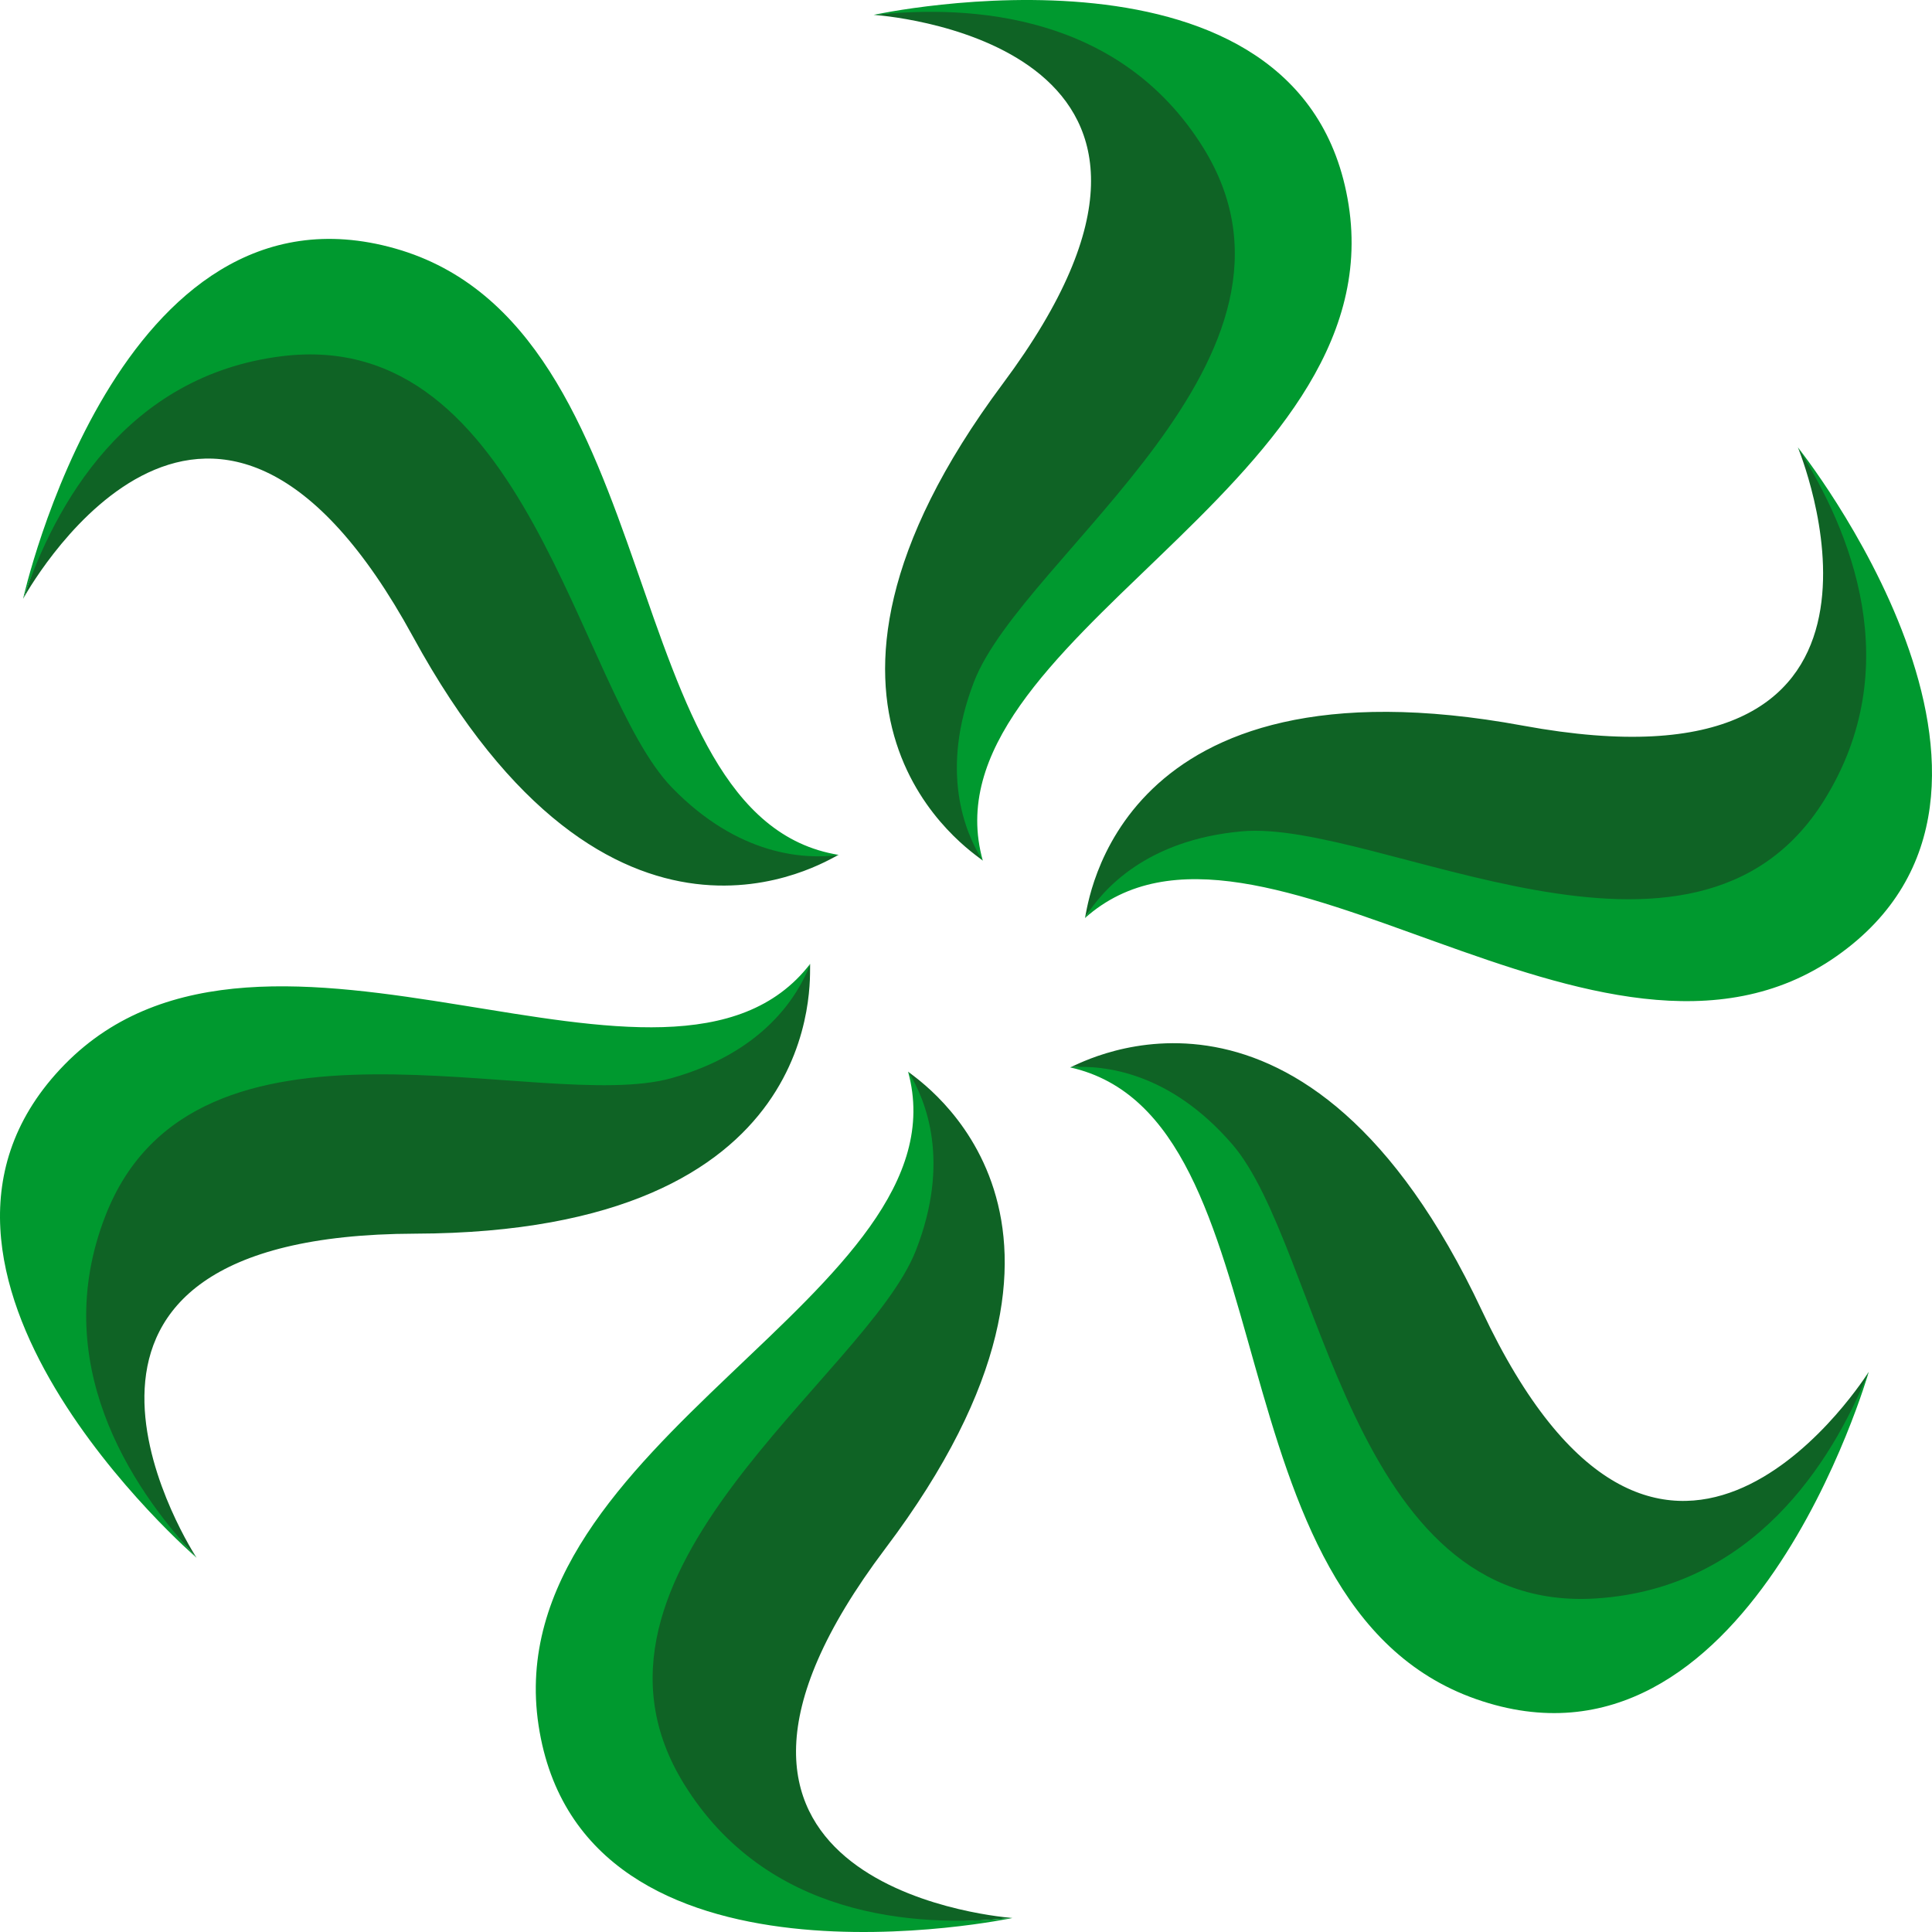 <svg version="1.1" id="图层_1" x="0px" y="0px" width="200px" height="200px" viewBox="0 0 200 200" enable-background="new 0 0 200 200" xml:space="preserve" xmlns:xml="http://www.w3.org/XML/1998/namespace" xmlns="http://www.w3.org/2000/svg" xmlns:xlink="http://www.w3.org/1999/xlink">
  <path fill="#0F6325" d="M94.054,110.973c0.962,0.848,23.385,15.139-2.402,49.327c-25.91,34.354,10.591,38.032,13.049,38.24
	c-10.077,1.039-27.681,0.868-36.201-12.915c-13.459-21.772,19.247-43.414,24.375-56.5C96.474,119.938,95.396,113.876,94.054,110.973
	z M127.667,120.75c9.19,10.647,11.741,50.748,37.333,49.083c16.199-1.052,25.5-18.583,28.398-27.735
	c-1.336,2.068-21.688,32.512-39.986-6.41c-18.207-38.736-41.371-25.67-42.571-25.219
	C114.323,110.245,121.216,113.276,127.667,120.75z M131,87.417c14.031-1.259,47.548,18.894,61.084-2.833
	c8.568-13.753-0.834-30.958-5.928-38.171c0.908,2.287,13.891,36.51-28.495,28.706c-42.181-7.771-45.003,18.622-45.334,19.857
	C114.171,92.02,121.152,88.3,131,87.417z M102.375,71.125c5.055-13.115,38.124-34.759,24.542-56.458
	C118.318,0.932,102.167,0,90.55,1.547c2.46,0.194,38.979,3.667,13.265,38.167c-25.593,34.332-3.09,48.498-2.125,49.338
	C100.063,85.438,98.827,80.329,102.375,71.125z M70.917,80.583c-9.815-10.08-16.302-48.276-41.75-45.083
	C10.833,37.917,5.674,52.315,2.444,61.894c1.209-2.146,19.693-33.752,40.302,4.004c20.505,37.579,42.84,23.147,44.01,22.626
	C81.917,88.25,77.806,87.658,70.917,80.583z M68.875,110c-13.557,3.82-52.467-9.408-61.75,14.438
	c-5.877,15.097,6.249,29.34,13.162,36.728c-1.317-2.08-20.407-33.327,22.694-33.458c42.895-0.125,40.785-26.584,40.882-27.858
	C82.438,102.438,78.39,107.319,68.875,110z" class="color c1"/>
  <path fill="#00992F" d="M104.701,198.54c0.068,0.007,0.111,0.01,0.111,0.01s-44.607,9.464-49.061-19.948
	c-4.45-29.412,44.516-44.853,38.251-67.672c0,0,0.019,0.016,0.05,0.045c1.83,2.965,4.356,9.293,0.757,18.478
	c-5.128,13.087-37.455,33.459-23.995,55.231C79.336,198.467,94.624,199.579,104.701,198.54z M165.254,165.468
	c-25.593,1.665-28.501-36.364-37.691-47.012c-6.451-7.474-13.238-8.21-16.724-7.985c-0.04,0.014-0.063,0.023-0.063,0.023
	c23.149,5.166,13.896,55.548,42.035,65.4c28.14,9.852,40.646-33.892,40.646-33.892s-0.021,0.036-0.061,0.095
	C189.598,151.464,181.453,164.416,165.254,165.468z M188.836,82.841c-13.535,21.728-46.234,1.958-60.266,3.217
	c-9.848,0.884-14.399,5.962-16.243,8.917c-0.011,0.041-0.017,0.065-0.017,0.065c17.683-15.771,53.379,21.053,77.787,3.96
	c24.405-17.092-3.982-52.691-3.982-52.691s0.017,0.04,0.042,0.104C191.582,54.945,197.404,69.087,188.836,82.841z M124.512,15.212
	c13.584,21.699-18.628,42.252-23.683,55.367c-3.548,9.205-0.985,15.519,0.86,18.473c0.033,0.028,0.052,0.044,0.052,0.044
	c-6.394-22.784,42.485-38.499,37.868-67.886C134.992-8.175,90.438,1.539,90.438,1.539s0.043,0.002,0.111,0.008
	C100.622,0.452,115.915,1.478,124.512,15.212z M29.131,36.88c25.447-3.192,30.637,34.593,40.452,44.672
	c6.888,7.074,13.709,7.404,17.172,6.972c0.039-0.017,0.062-0.028,0.062-0.028C63.4,84.725,69.606,33.879,40.924,25.729
	C12.245,17.579,2.39,61.991,2.39,61.991s0.02-0.038,0.054-0.098C5.674,52.315,13.023,38.9,29.131,36.88z M10.913,125.854
	c9.283-23.846,45.079-10.434,58.636-14.254c9.516-2.68,13.049-8.509,14.314-11.75c0.004-0.042,0.005-0.068,0.005-0.068
	C69.407,118.534,27.51,88.912,6.684,110.204c-20.825,21.29,13.663,51.053,13.663,51.053s-0.024-0.034-0.06-0.094
	C13.375,153.775,5.036,140.948,10.913,125.854z" class="color c2"/>
</svg>